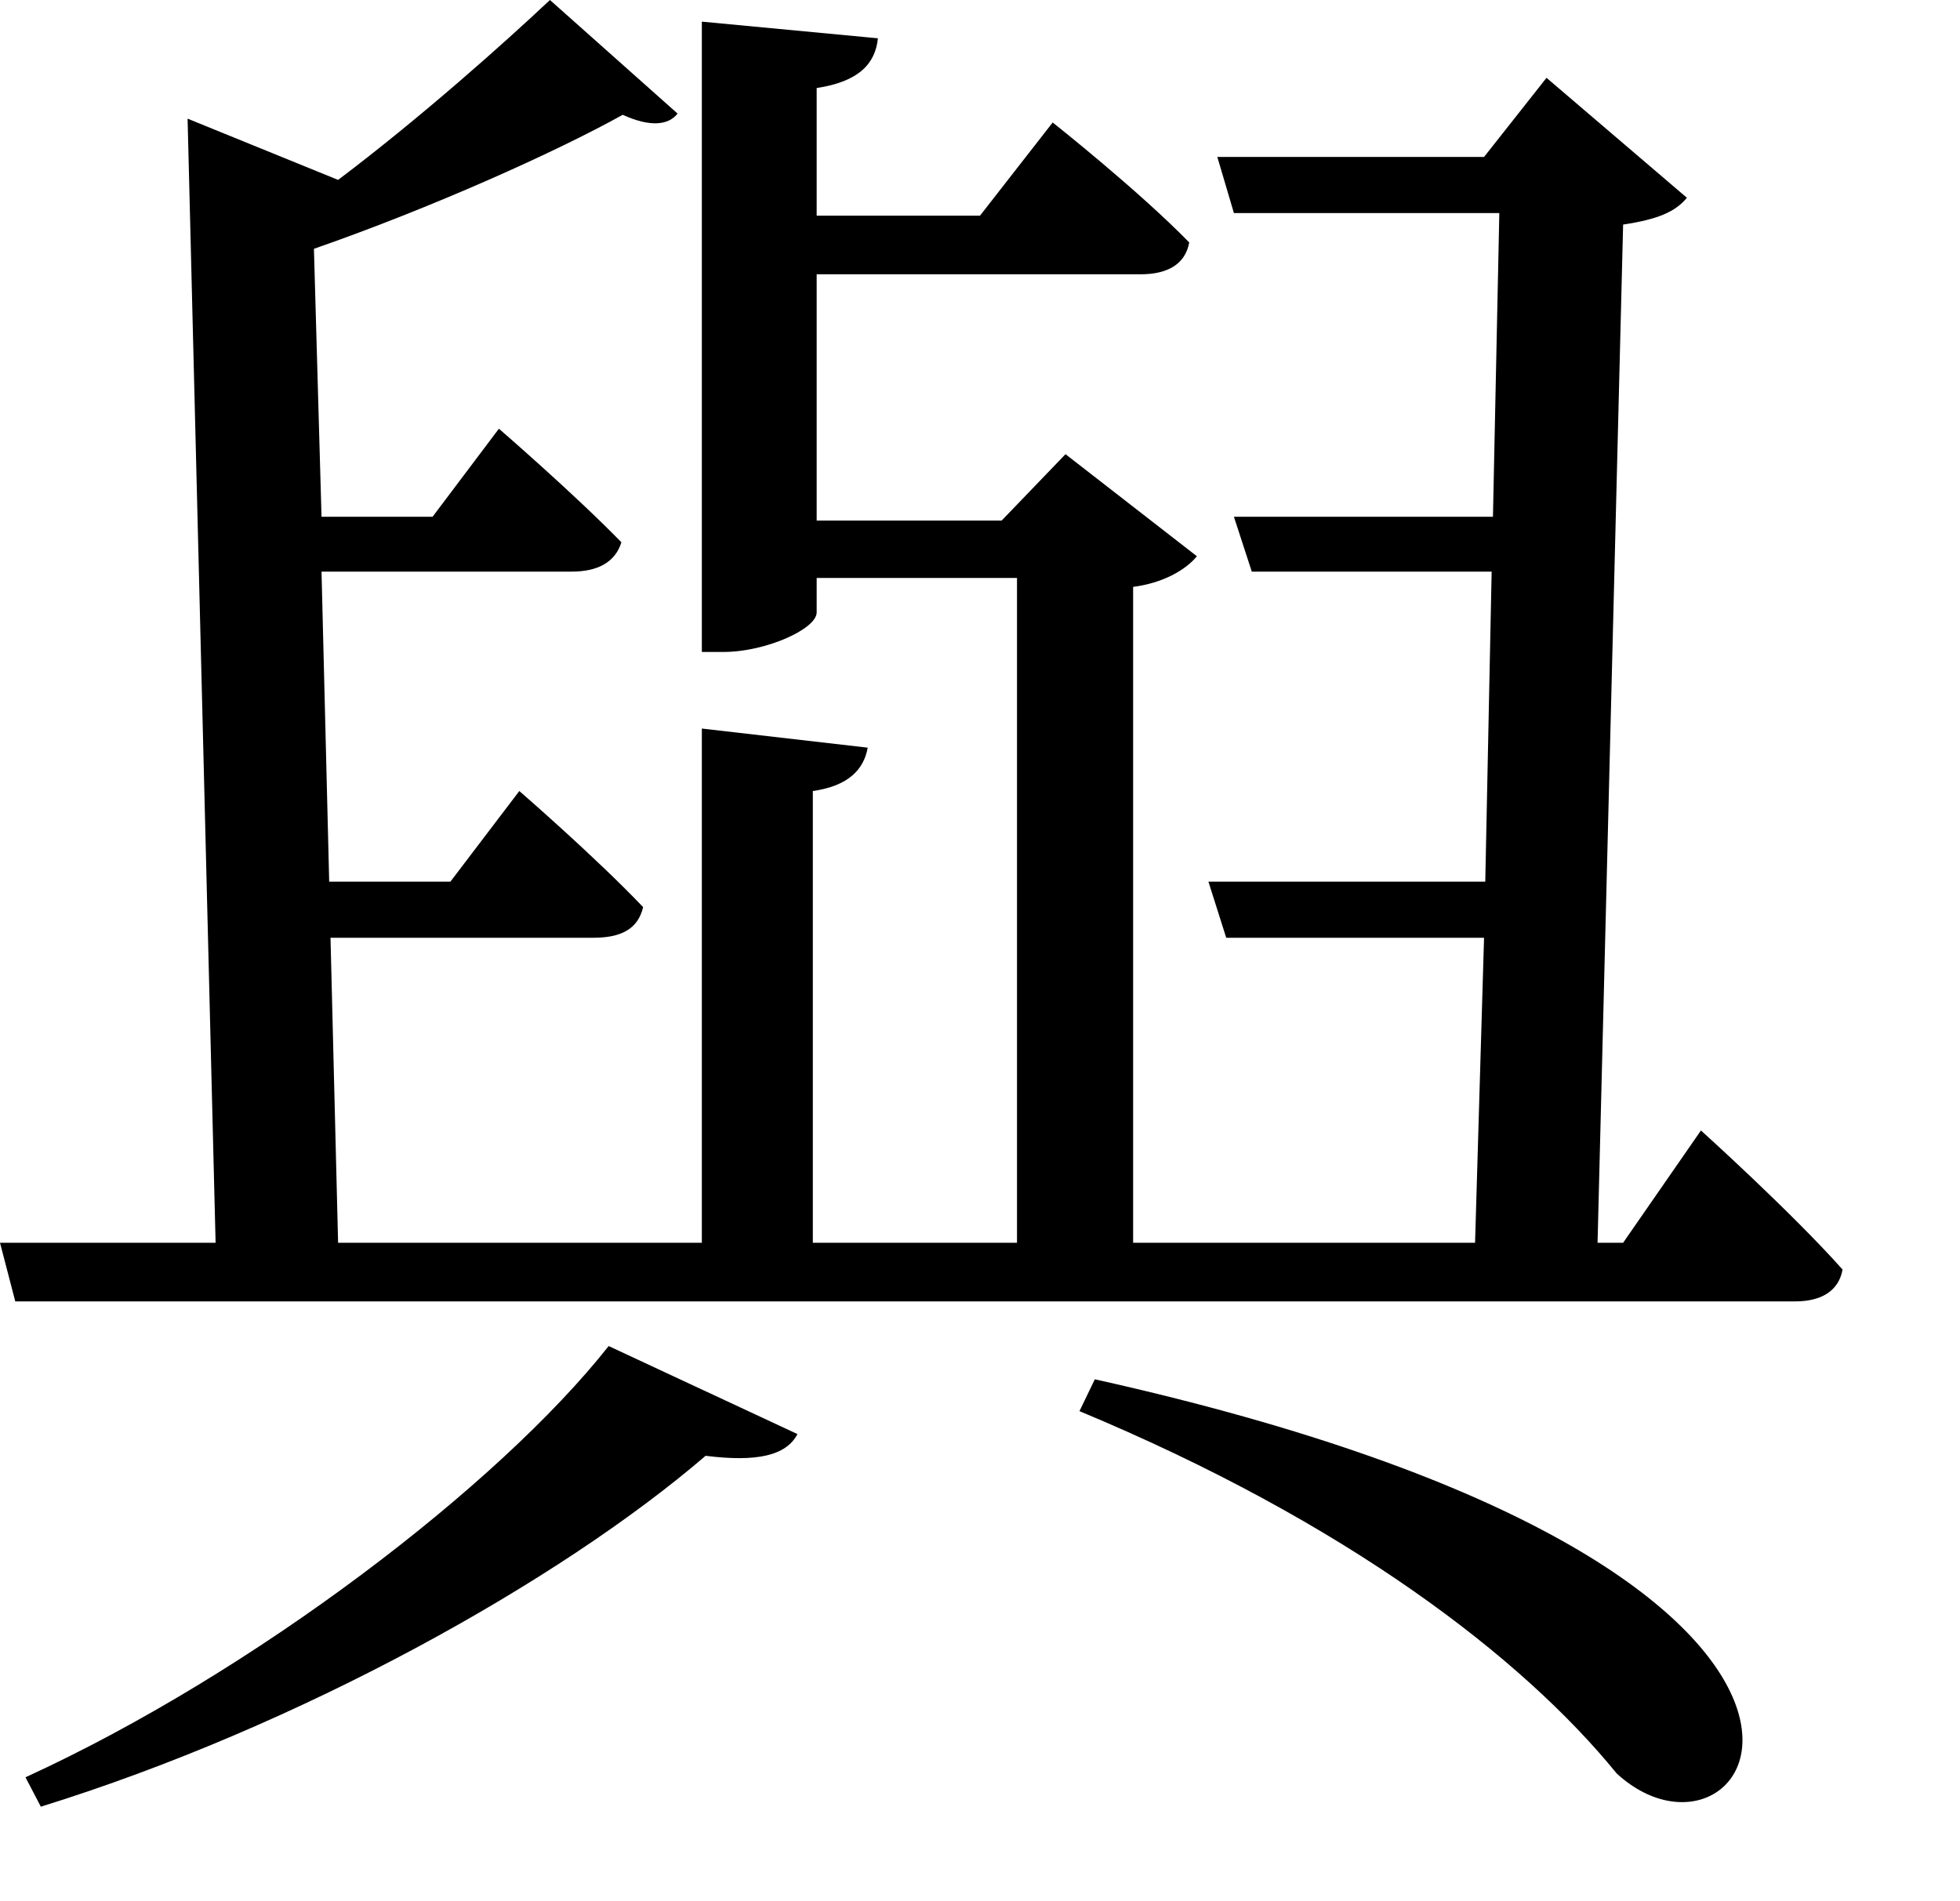 <svg height="23.281" viewBox="0 0 24 23.281" width="24" xmlns="http://www.w3.org/2000/svg">
<path d="M14.25,3.312 L14.062,2.922 C17.328,1.562 19.484,-0.094 20.641,-1.516 C22.344,-3.078 24.844,0.953 14.25,3.312 Z M8.297,3.719 C6.953,2.016 3.953,-0.281 1.156,-1.562 L1.344,-1.922 C4.516,-0.938 7.703,0.844 9.484,2.375 C10.109,2.297 10.469,2.375 10.609,2.641 Z M0.844,4.984 L1.031,4.266 L22.828,4.266 C23.141,4.266 23.359,4.391 23.406,4.656 C22.781,5.359 21.672,6.359 21.672,6.359 L20.719,4.984 L20.406,4.984 L20.719,17.453 C21.141,17.516 21.359,17.609 21.5,17.781 L19.781,19.25 L19.016,18.281 L15.75,18.281 L15.953,17.594 L19.203,17.594 L19.125,13.875 L15.953,13.875 L16.172,13.203 L19.109,13.203 L19.031,9.406 L15.641,9.406 L15.859,8.719 L19.016,8.719 L18.906,4.984 L14.719,4.984 L14.719,13.016 C15.078,13.062 15.359,13.219 15.5,13.391 L13.891,14.641 L13.109,13.828 L10.844,13.828 L10.844,16.844 L14.812,16.844 C15.141,16.844 15.359,16.969 15.406,17.234 C14.781,17.875 13.734,18.703 13.734,18.703 L12.844,17.562 L10.844,17.562 L10.844,19.125 C11.359,19.203 11.562,19.422 11.594,19.734 L9.438,19.938 L9.438,12.219 L9.703,12.219 C10.219,12.219 10.844,12.5 10.844,12.703 L10.844,13.125 L13.297,13.125 L13.297,4.984 L10.797,4.984 L10.797,10.516 C11.234,10.578 11.422,10.781 11.469,11.047 L9.438,11.281 L9.438,4.984 L4.984,4.984 L4.891,8.719 L8.109,8.719 C8.453,8.719 8.656,8.828 8.719,9.094 C8.141,9.703 7.203,10.516 7.203,10.516 L6.359,9.406 L4.875,9.406 L4.781,13.203 L7.844,13.203 C8.156,13.203 8.375,13.312 8.453,13.562 C7.875,14.156 6.953,14.953 6.953,14.953 L6.141,13.875 L4.781,13.875 L4.688,17.156 C6.125,17.656 7.656,18.344 8.469,18.797 C8.812,18.641 9.031,18.672 9.141,18.812 L7.578,20.203 C7.031,19.688 6,18.766 4.984,18 L3.141,18.75 L3.484,4.984 Z" transform="translate(-0.844, 20.203) scale(1, -1)"/>
</svg>